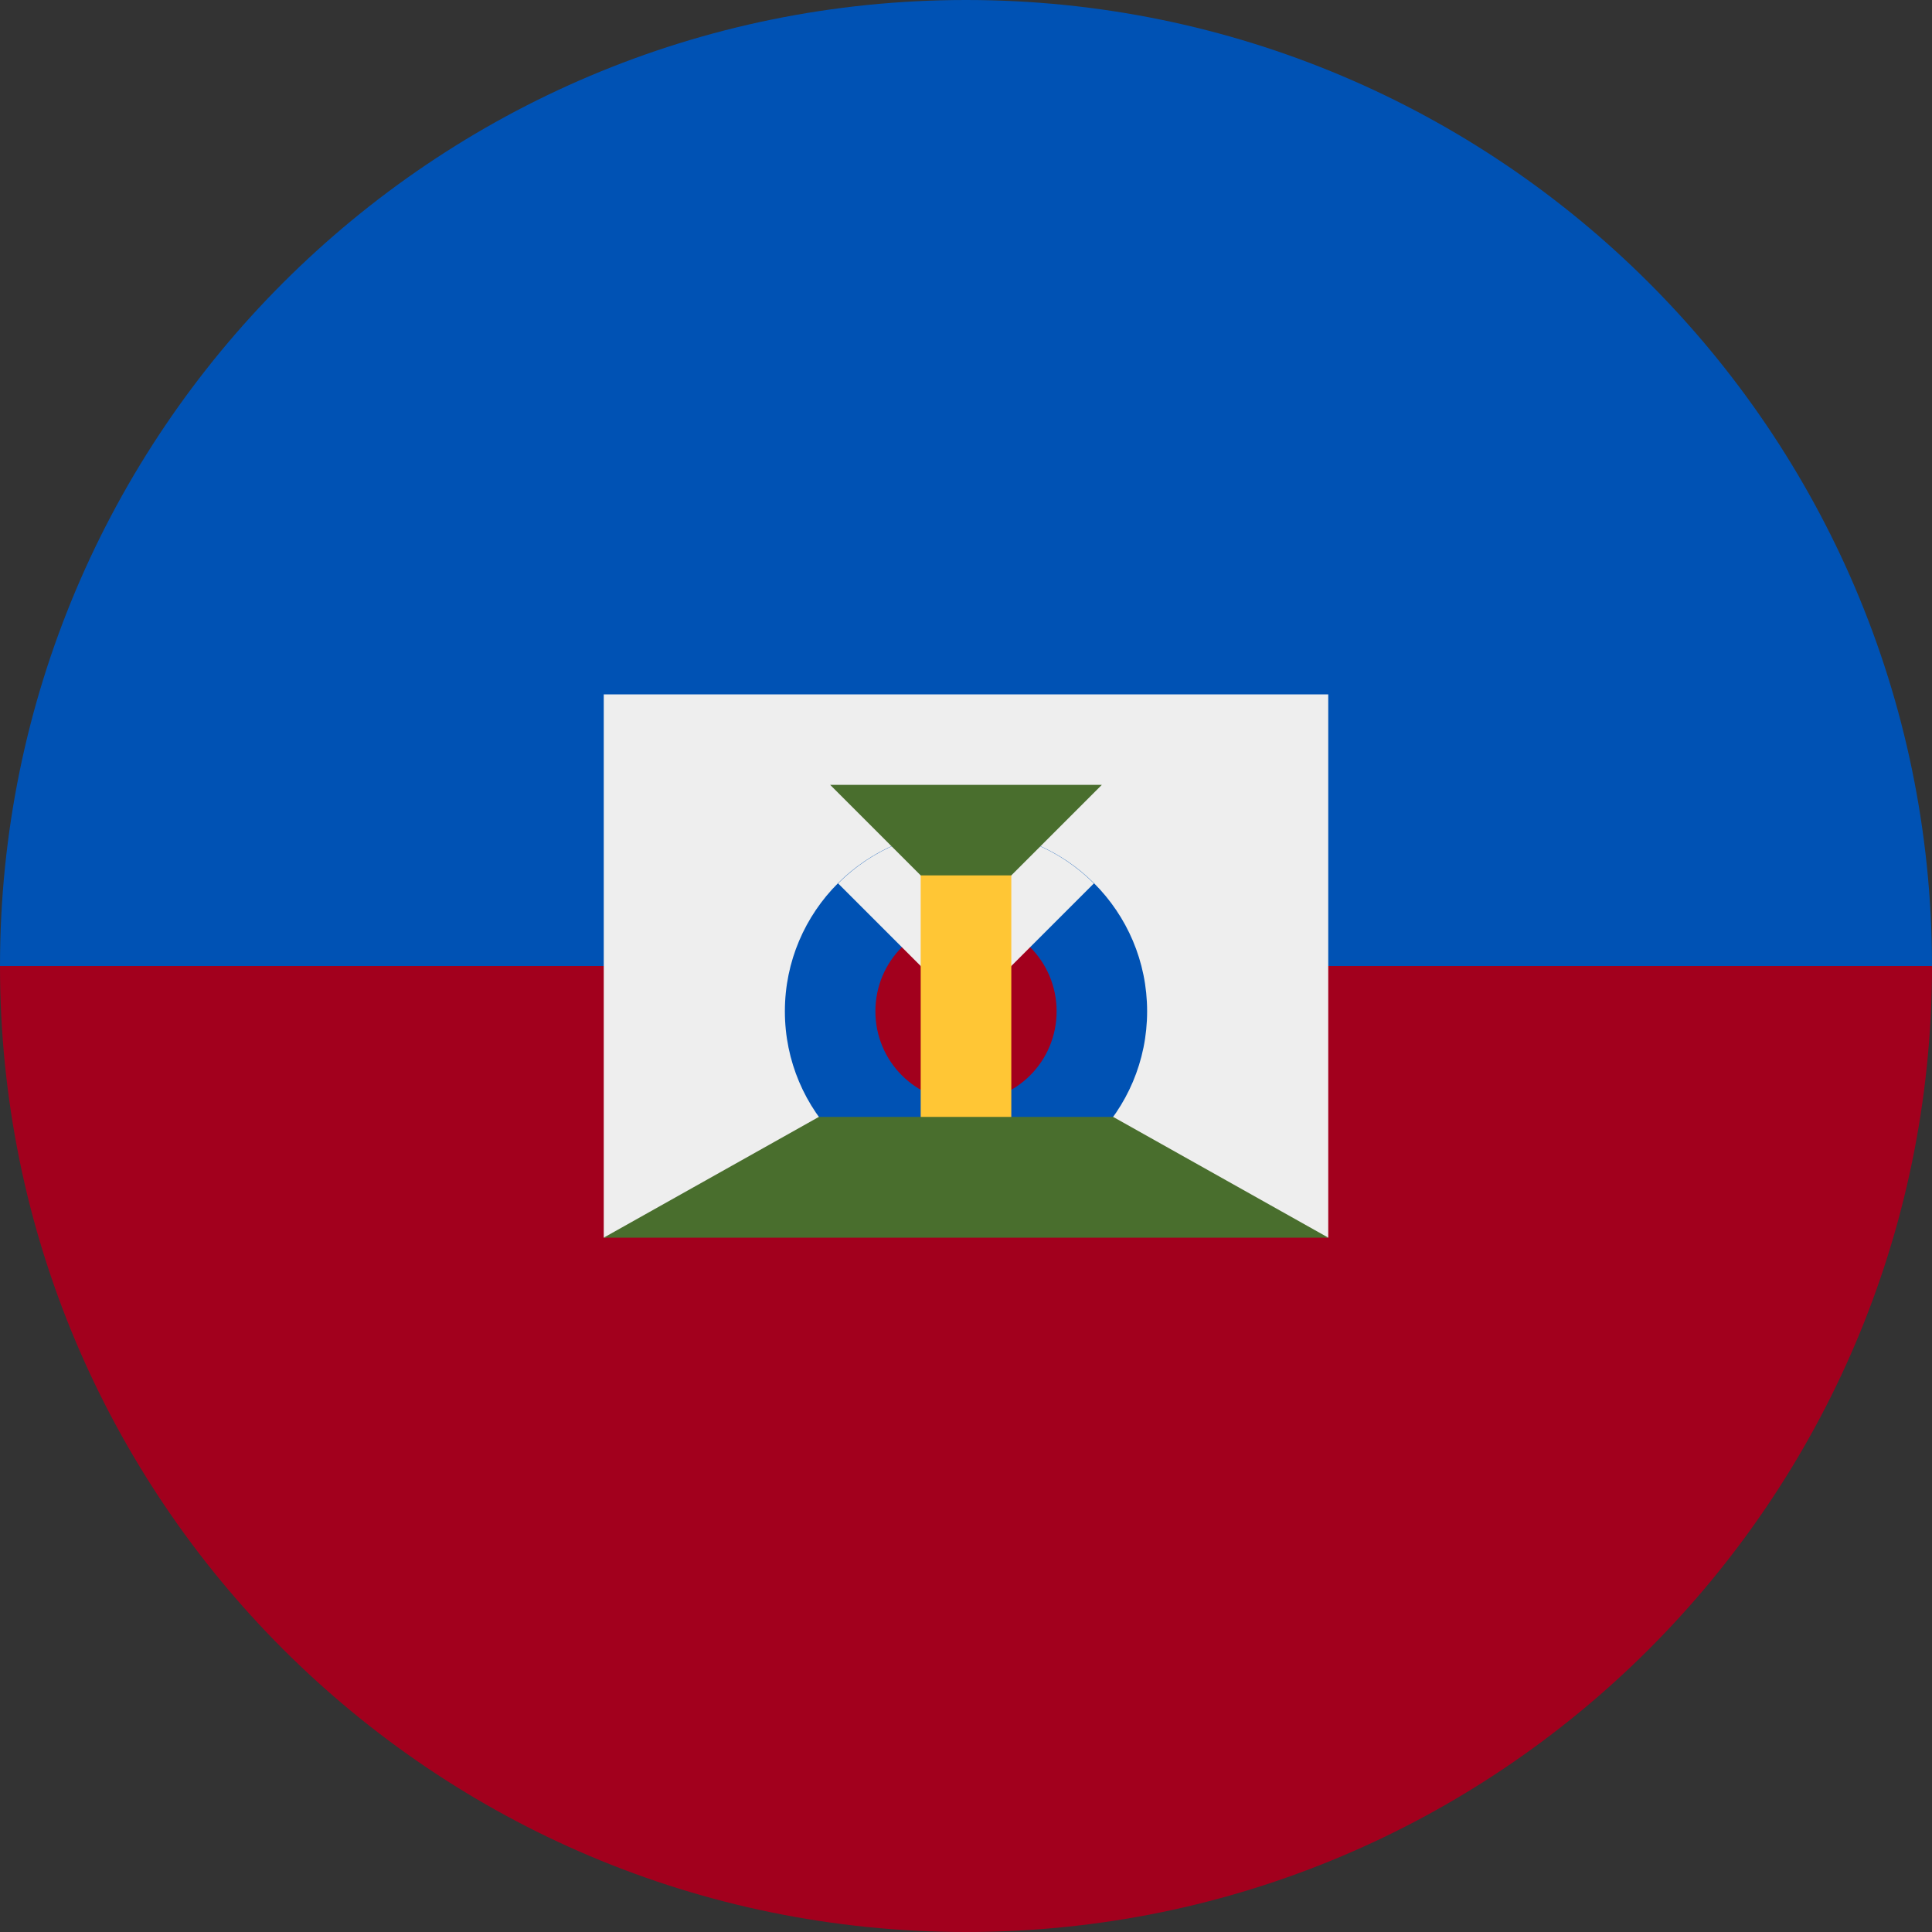 <?xml version="1.0" encoding="UTF-8"?>
<svg xmlns="http://www.w3.org/2000/svg" xmlns:xlink="http://www.w3.org/1999/xlink" width="20" height="20" viewBox="0 0 20 20">
<rect x="0" y="0" width="20" height="20" fill="#333333" stroke="none"/>
<path fill-rule="nonzero" fill="rgb(63.529%, 0%, 11.373%)" fill-opacity="1" d="M 10 20 C 15.516 20 19.988 15.535 20 10.02 L 20 10 L 10 8.75 L 0 10 C 0 15.523 4.477 20 10 20 Z M 10 20 "/>
<path fill-rule="nonzero" fill="rgb(0%, 32.157%, 70.588%)" fill-opacity="1" d="M 20 9.98 L 20 10 L 0 10 C 0 4.477 4.477 0 10 0 C 15.516 0 19.988 4.465 20 9.98 Z M 20 9.98 "/>
<path fill-rule="nonzero" fill="rgb(93.333%, 93.333%, 93.333%)" fill-opacity="1" d="M 13.75 12.812 L 10 12.344 L 6.25 12.812 L 6.25 7.188 L 13.75 7.188 Z M 13.75 12.812 "/>
<path fill-rule="nonzero" fill="rgb(0%, 32.157%, 70.588%)" fill-opacity="1" d="M 10 12.344 C 11.035 12.344 11.875 11.504 11.875 10.469 C 11.875 9.434 11.035 8.594 10 8.594 C 8.965 8.594 8.125 9.434 8.125 10.469 C 8.125 11.504 8.965 12.344 10 12.344 Z M 10 12.344 "/>
<path fill-rule="nonzero" fill="rgb(63.529%, 0%, 11.373%)" fill-opacity="1" d="M 10 11.406 C 10.52 11.406 10.938 10.988 10.938 10.469 C 10.938 9.949 10.52 9.531 10 9.531 C 9.48 9.531 9.062 9.949 9.062 10.469 C 9.062 10.988 9.48 11.406 10 11.406 Z M 10 11.406 "/>
<path fill-rule="nonzero" fill="rgb(93.333%, 93.333%, 93.333%)" fill-opacity="1" d="M 8.676 9.145 C 9.027 8.793 9.504 8.594 10 8.594 C 10.496 8.594 10.973 8.793 11.324 9.145 L 10 10.469 Z M 8.676 9.145 "/>
<path fill-rule="nonzero" fill="rgb(28.627%, 43.137%, 17.647%)" fill-opacity="1" d="M 8.594 8.125 L 11.406 8.125 L 10 9.531 Z M 8.594 8.125 "/>
<path fill-rule="nonzero" fill="rgb(100%, 77.647%, 20.784%)" fill-opacity="1" d="M 9.531 9.062 L 10.469 9.062 L 10.469 11.875 L 9.531 11.875 Z M 9.531 9.062 "/>
<path fill-rule="nonzero" fill="rgb(28.627%, 43.137%, 17.647%)" fill-opacity="1" d="M 11.523 11.562 L 8.477 11.562 L 6.25 12.812 L 13.75 12.812 Z M 11.523 11.562 "/>
</svg>
